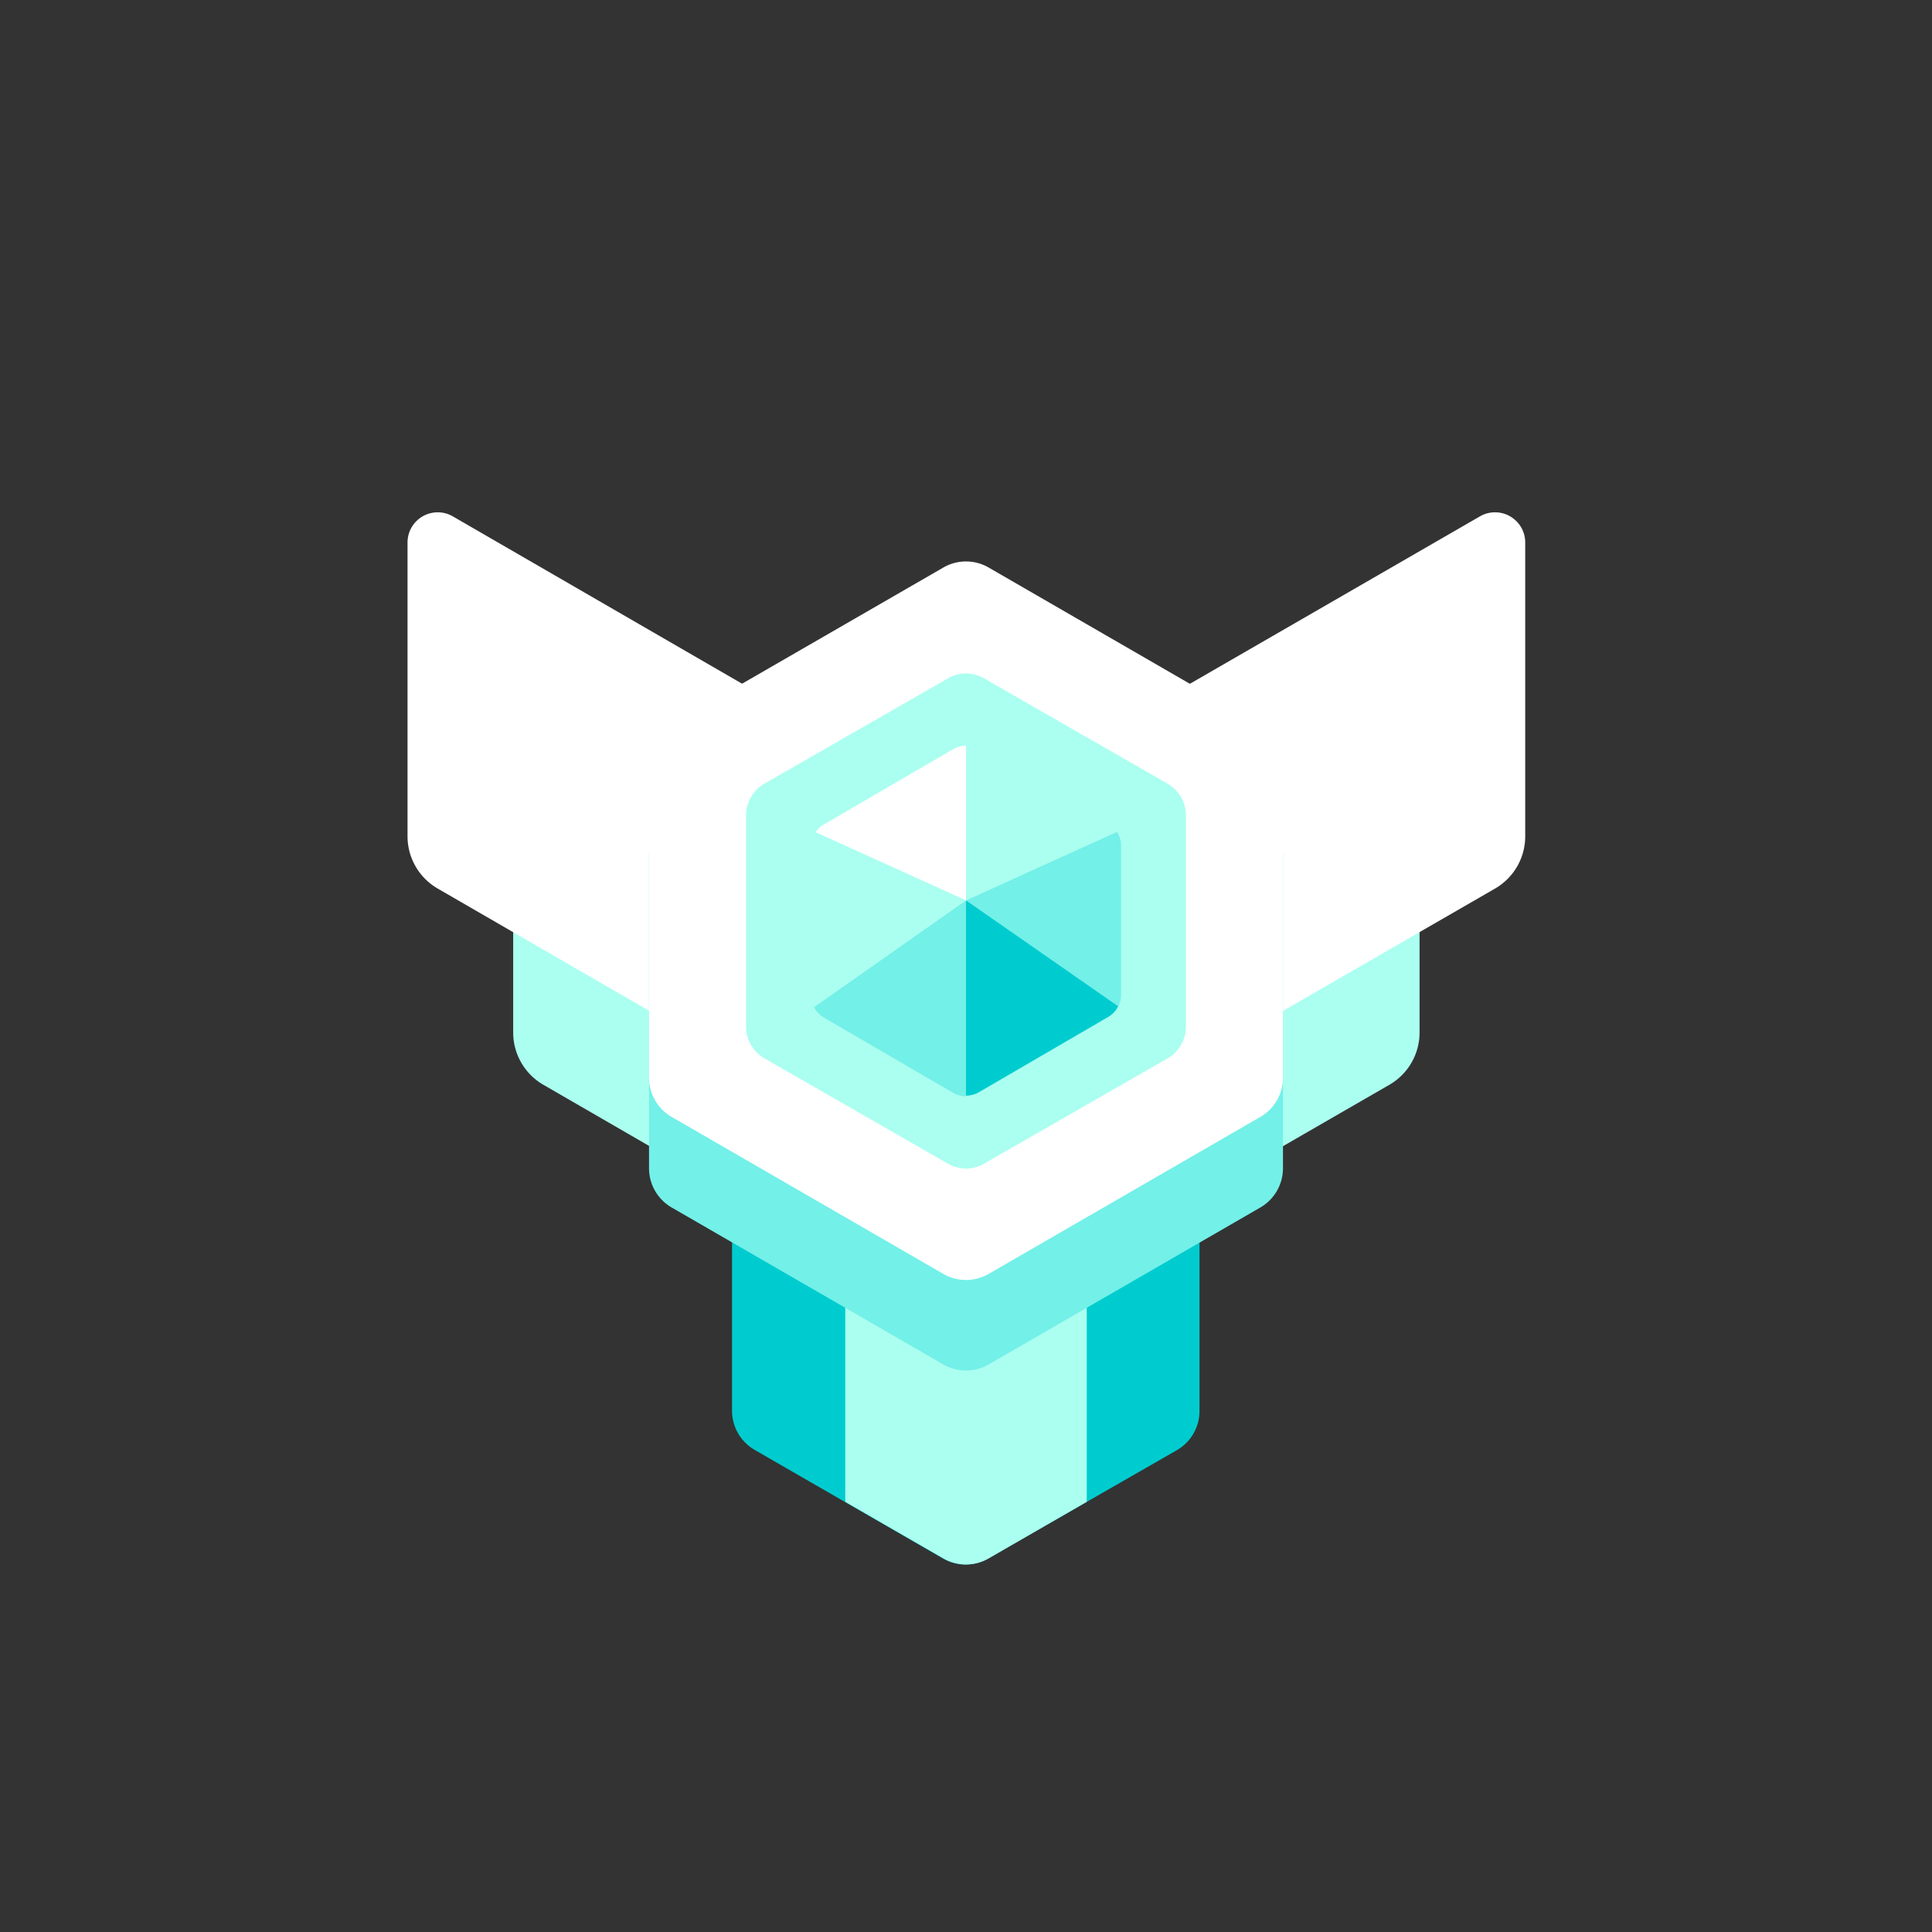 <svg xmlns="http://www.w3.org/2000/svg" viewBox="0 0 128 128"><rect x="0" y="0" width="128" height="128" fill="#333333" stroke="none"/><defs><style>.cls-1{opacity:0;}.cls-2{fill:#1a1a1a;}.cls-3{fill:#abfff0;}.cls-4{fill:#00cccf;}.cls-5{fill:#fff;}.cls-6{fill:#73f0e8;}</style></defs><title>hexagon-platinum-7</title><g id="Layer_2" data-name="Layer 2"><g id="Hexagon"><g class="cls-1"><rect class="cls-2" width="128" height="128"/></g><path class="cls-3" d="M59.73,57.36V85.59L36,71.87a4,4,0,0,1-2-3.47V45.94a2,2,0,0,1,3-1.73Z"/><path class="cls-3" d="M68.27,57.36V85.59L92.05,71.87a4,4,0,0,0,2-3.47V45.94a2,2,0,0,0-3-1.73Z"/><path class="cls-4" d="M79.47,93.46V79.07a3,3,0,0,0-1.5-2.6L65.5,69.27a3,3,0,0,0-3,0L50,76.47a3,3,0,0,0-1.5,2.6V93.46a3,3,0,0,0,1.5,2.6l12.47,7.19a3,3,0,0,0,3,0L78,96.06A3,3,0,0,0,79.47,93.46Z"/><path class="cls-3" d="M72,73l-6.5-3.75a3,3,0,0,0-3,0L56,73V99.5l6.5,3.75a3,3,0,0,0,3,0L72,99.5Z"/><path class="cls-5" d="M52.73,47.36V72.59L29,58.87a4,4,0,0,1-2-3.47V35.94a2,2,0,0,1,3-1.73Z"/><path class="cls-5" d="M75.27,47.36V72.59L99.05,58.87a4,4,0,0,0,2-3.47V35.94a2,2,0,0,0-3-1.73Z"/><path class="cls-6" d="M85,77.4V56.6a3,3,0,0,0-1.5-2.6l-18-10.4a3,3,0,0,0-3,0L44.48,54A3,3,0,0,0,43,56.6V77.4a3,3,0,0,0,1.5,2.6l18,10.4a3,3,0,0,0,3,0l18-10.4A3,3,0,0,0,85,77.4Z"/><path class="cls-5" d="M85,71.4V50.6a3,3,0,0,0-1.5-2.6l-18-10.4a3,3,0,0,0-3,0L44.48,48A3,3,0,0,0,43,50.6V71.4a3,3,0,0,0,1.5,2.6l18,10.4a3,3,0,0,0,3,0l18-10.4A3,3,0,0,0,85,71.4Z"/><path class="cls-3" d="M49.83,69.35a2.43,2.43,0,0,0,.78.75l12.2,7a2.37,2.37,0,0,0,2.38,0l12.2-7a2.43,2.43,0,0,0,.78-.75,2.38,2.38,0,0,0,.4-1.31V54a2.43,2.43,0,0,0-1.18-2.06l-12.2-7a2.37,2.37,0,0,0-2.38,0l-12.2,7A2.43,2.43,0,0,0,49.43,54V68A2.38,2.38,0,0,0,49.83,69.35Z"/><path class="cls-5" d="M64,49.41a1.67,1.67,0,0,0-.84.22l-8.59,5a1.64,1.64,0,0,0-.55.53l10,4.53Z"/><path class="cls-6" d="M53.92,66.71a1.69,1.69,0,0,0,.65.7l8.59,5a1.67,1.67,0,0,0,.84.22V59.65Z"/><path class="cls-6" d="M74.08,66.71a1.74,1.74,0,0,0,.19-.75V56a1.65,1.65,0,0,0-.29-.92L64,59.65Z"/><path class="cls-3" d="M54,55.12a1.65,1.65,0,0,0-.29.92V66a1.74,1.74,0,0,0,.19.75L64,59.65Z"/><path class="cls-3" d="M73.43,54.59l-8.59-5a1.67,1.67,0,0,0-.84-.22V59.65l10-4.53A1.64,1.64,0,0,0,73.43,54.59Z"/><path class="cls-4" d="M64,72.59a1.67,1.67,0,0,0,.84-.22l8.59-5a1.69,1.69,0,0,0,.65-.7L64,59.65Z"/></g></g></svg>